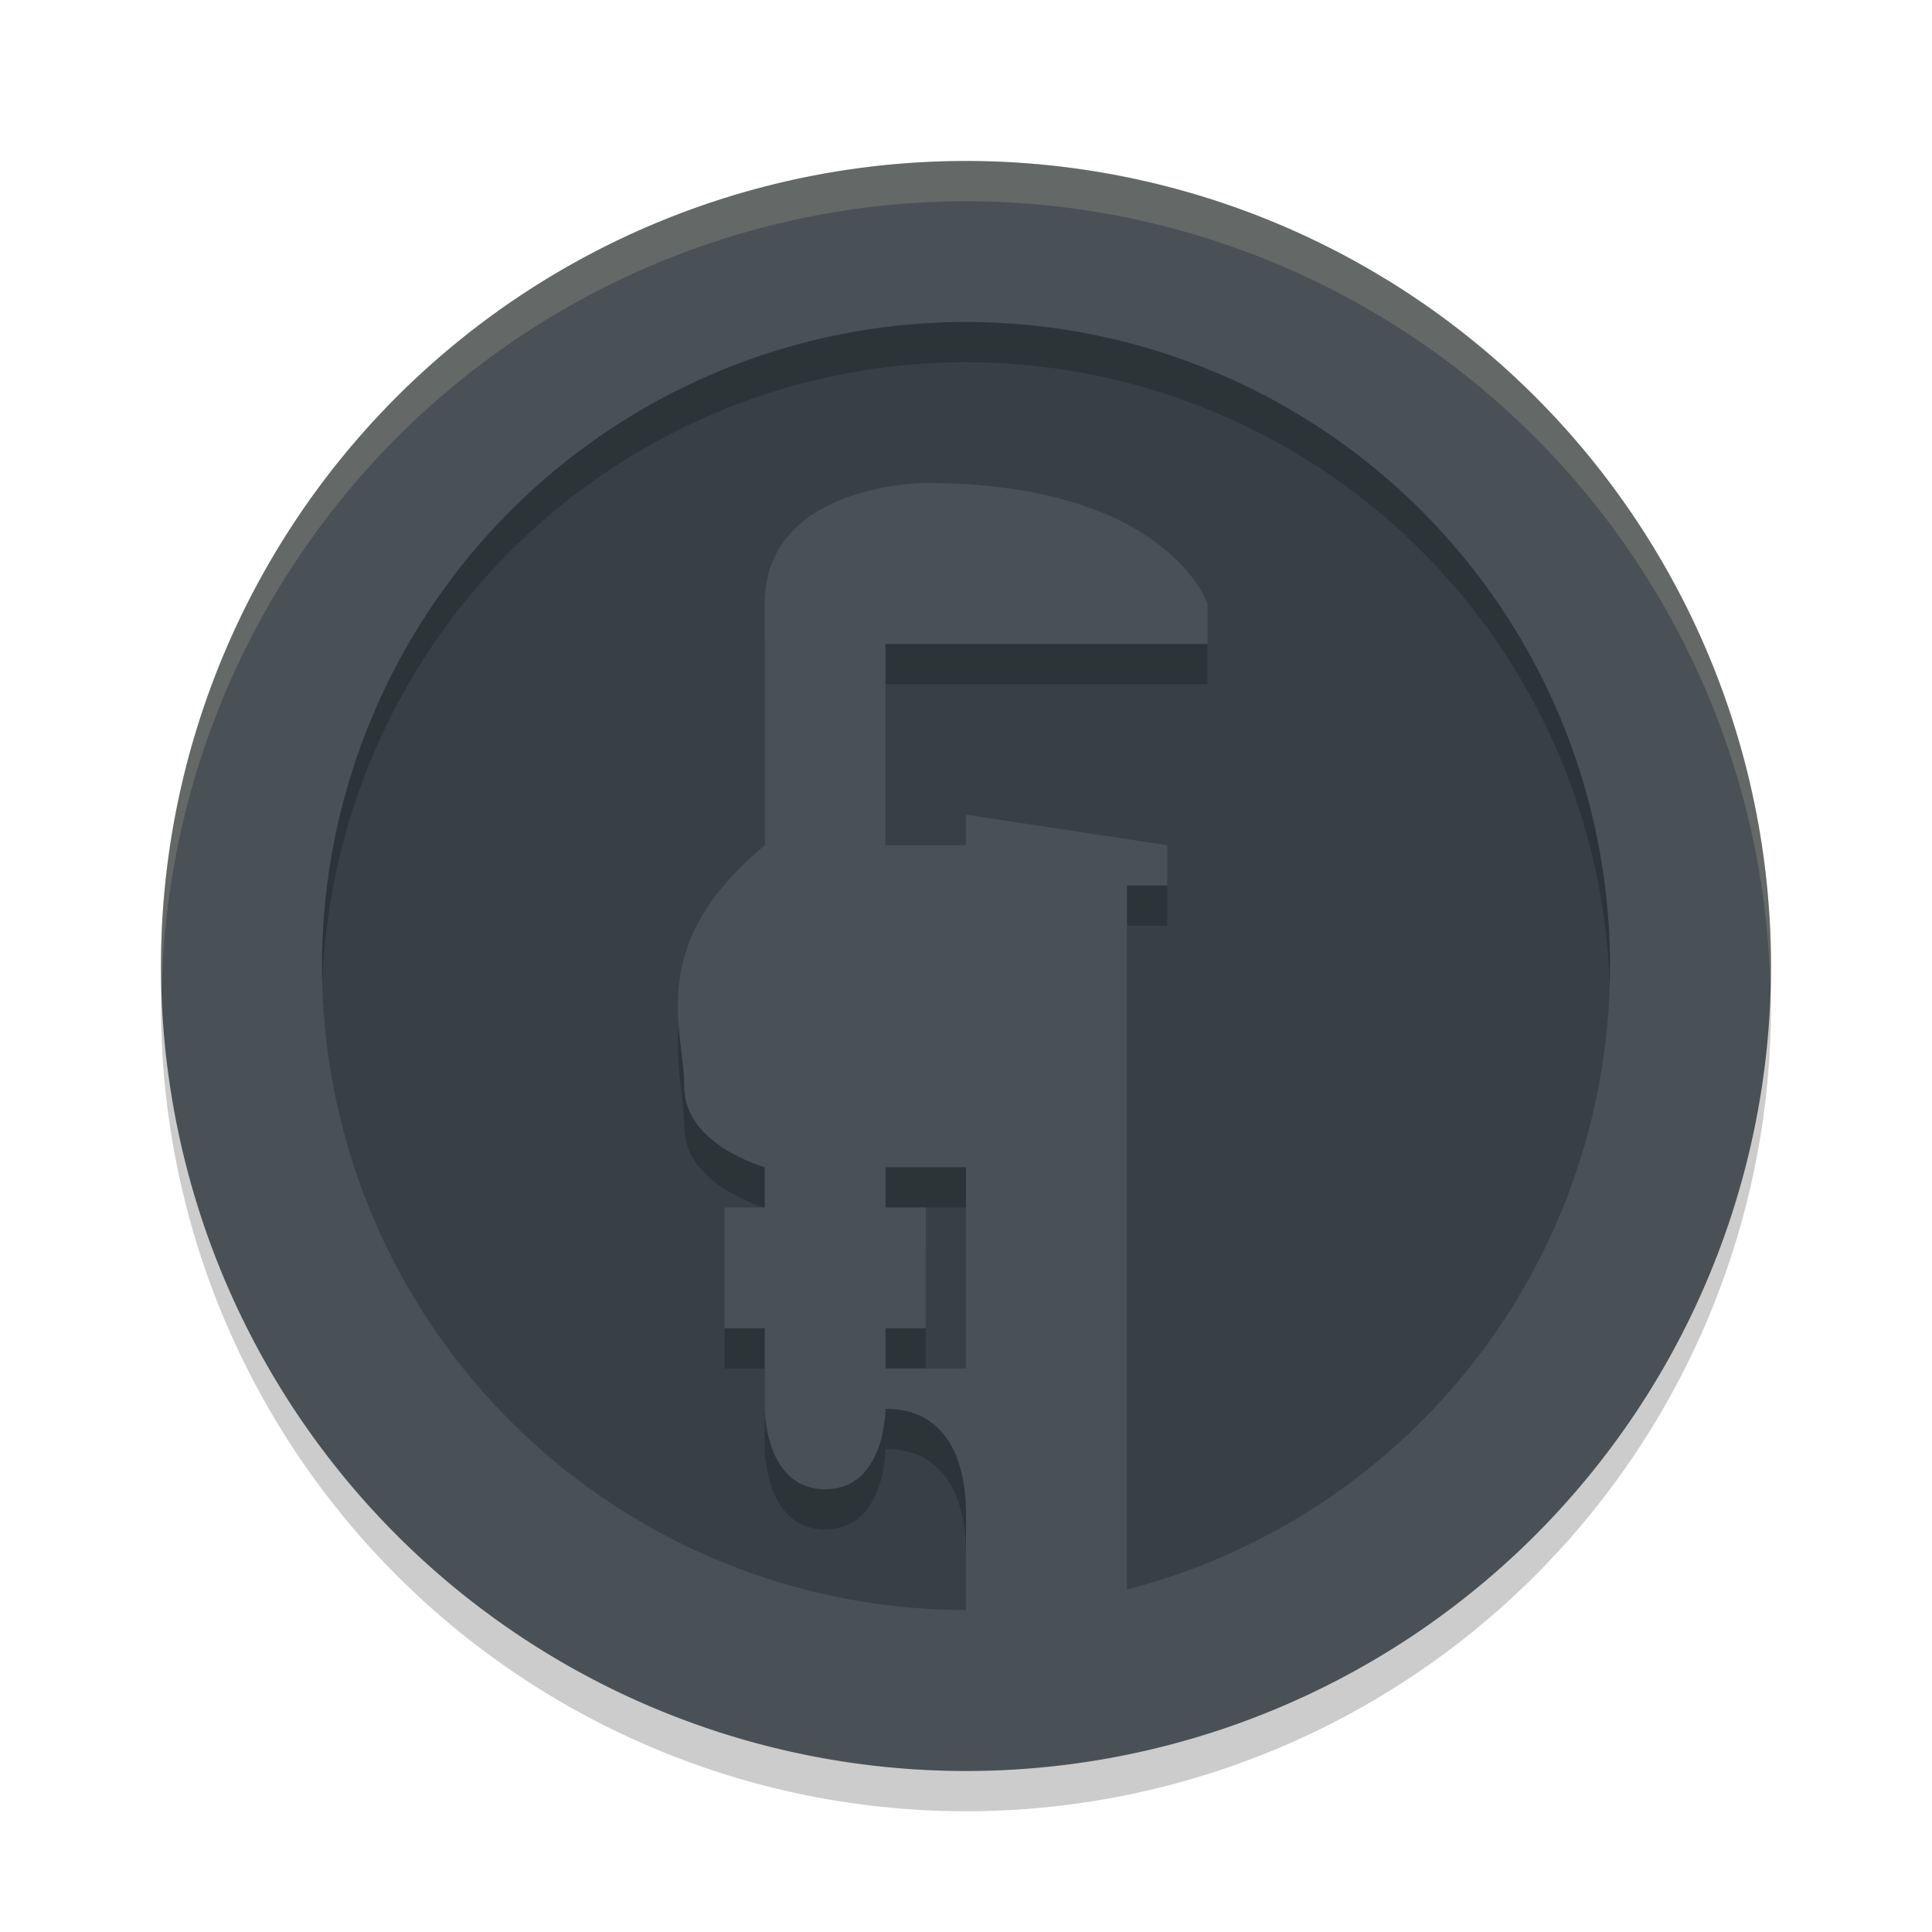 <svg xmlns="http://www.w3.org/2000/svg" width="48" height="48" version="1.1">
 <circle style="fill:#374145" cx="24" cy="24" r="18"/>
 <path style="opacity:0.2" d="M 24,35 H 22 V 34 H 23 V 31 H 22 V 30 H 24 Z M 22,17 H 30 V 16 C 30,16 27,13 23,13 19,13 19,16 19,16 V 22 C 16.003,24.5 17,26.552 17,28 17,29.448 19,30 19,30 V 31 H 18 V 34 H 19 V 36 C 19,36 19,38 20.5,38 22,38 22,36 22,36 23.448,36 24,37.172 24,38.621 V 41 C 24,41 23.843,43 26,43 28.157,43 28,41 28,41 V 23 H 29 V 22 L 24,21.241 V 22 H 22 Z"/>
 <path style="opacity:0.2" d="M 24,5 A 20,20 0 0 0 4,25 20,20 0 0 0 24,45 20,20 0 0 0 44,25 20,20 0 0 0 24,5 Z M 24,9 A 16,16 0 0 1 40,25 16,16 0 0 1 24,41 16,16 0 0 1 8,25 16,16 0 0 1 24,9 Z"/>
 <path style="fill:#495156" d="M 24,34 H 22 V 33 H 23 V 30 H 22 V 29 H 24 Z M 22,16 H 30 V 15 C 30,15 29,12 23,12 23,12 19,12 19,15 V 21 C 16.003,23.5 17,25.552 17,27 17,28.448 19,29 19,29 V 30 H 18 V 33 H 19 V 35 C 19,35 19,37 20.5,37 22,37 22,35 22,35 23.448,35 24,36.172 24,37.621 V 41 C 24,41 23.843,43 26,43 28.157,43 28,41 28,41 V 22 H 29 V 21 L 24,20.241 V 21 H 22 Z"/>
 <path style="fill:#495156" d="M 24 4 A 20 20 0 0 0 4 24 A 20 20 0 0 0 24 44 A 20 20 0 0 0 44 24 A 20 20 0 0 0 24 4 z M 24 8 A 16 16 0 0 1 40 24 A 16 16 0 0 1 24 40 A 16 16 0 0 1 8 24 A 16 16 0 0 1 24 8 z"/>
 <path fill="#d3c6aa" style="opacity:0.2" d="M 24,4 A 20,20 0 0 0 4,24 20,20 0 0 0 4.021,24.582 20,20 0 0 1 24,5 20,20 0 0 1 43.979,24.418 20,20 0 0 0 44,24 20,20 0 0 0 24,4 Z"/>
</svg>

